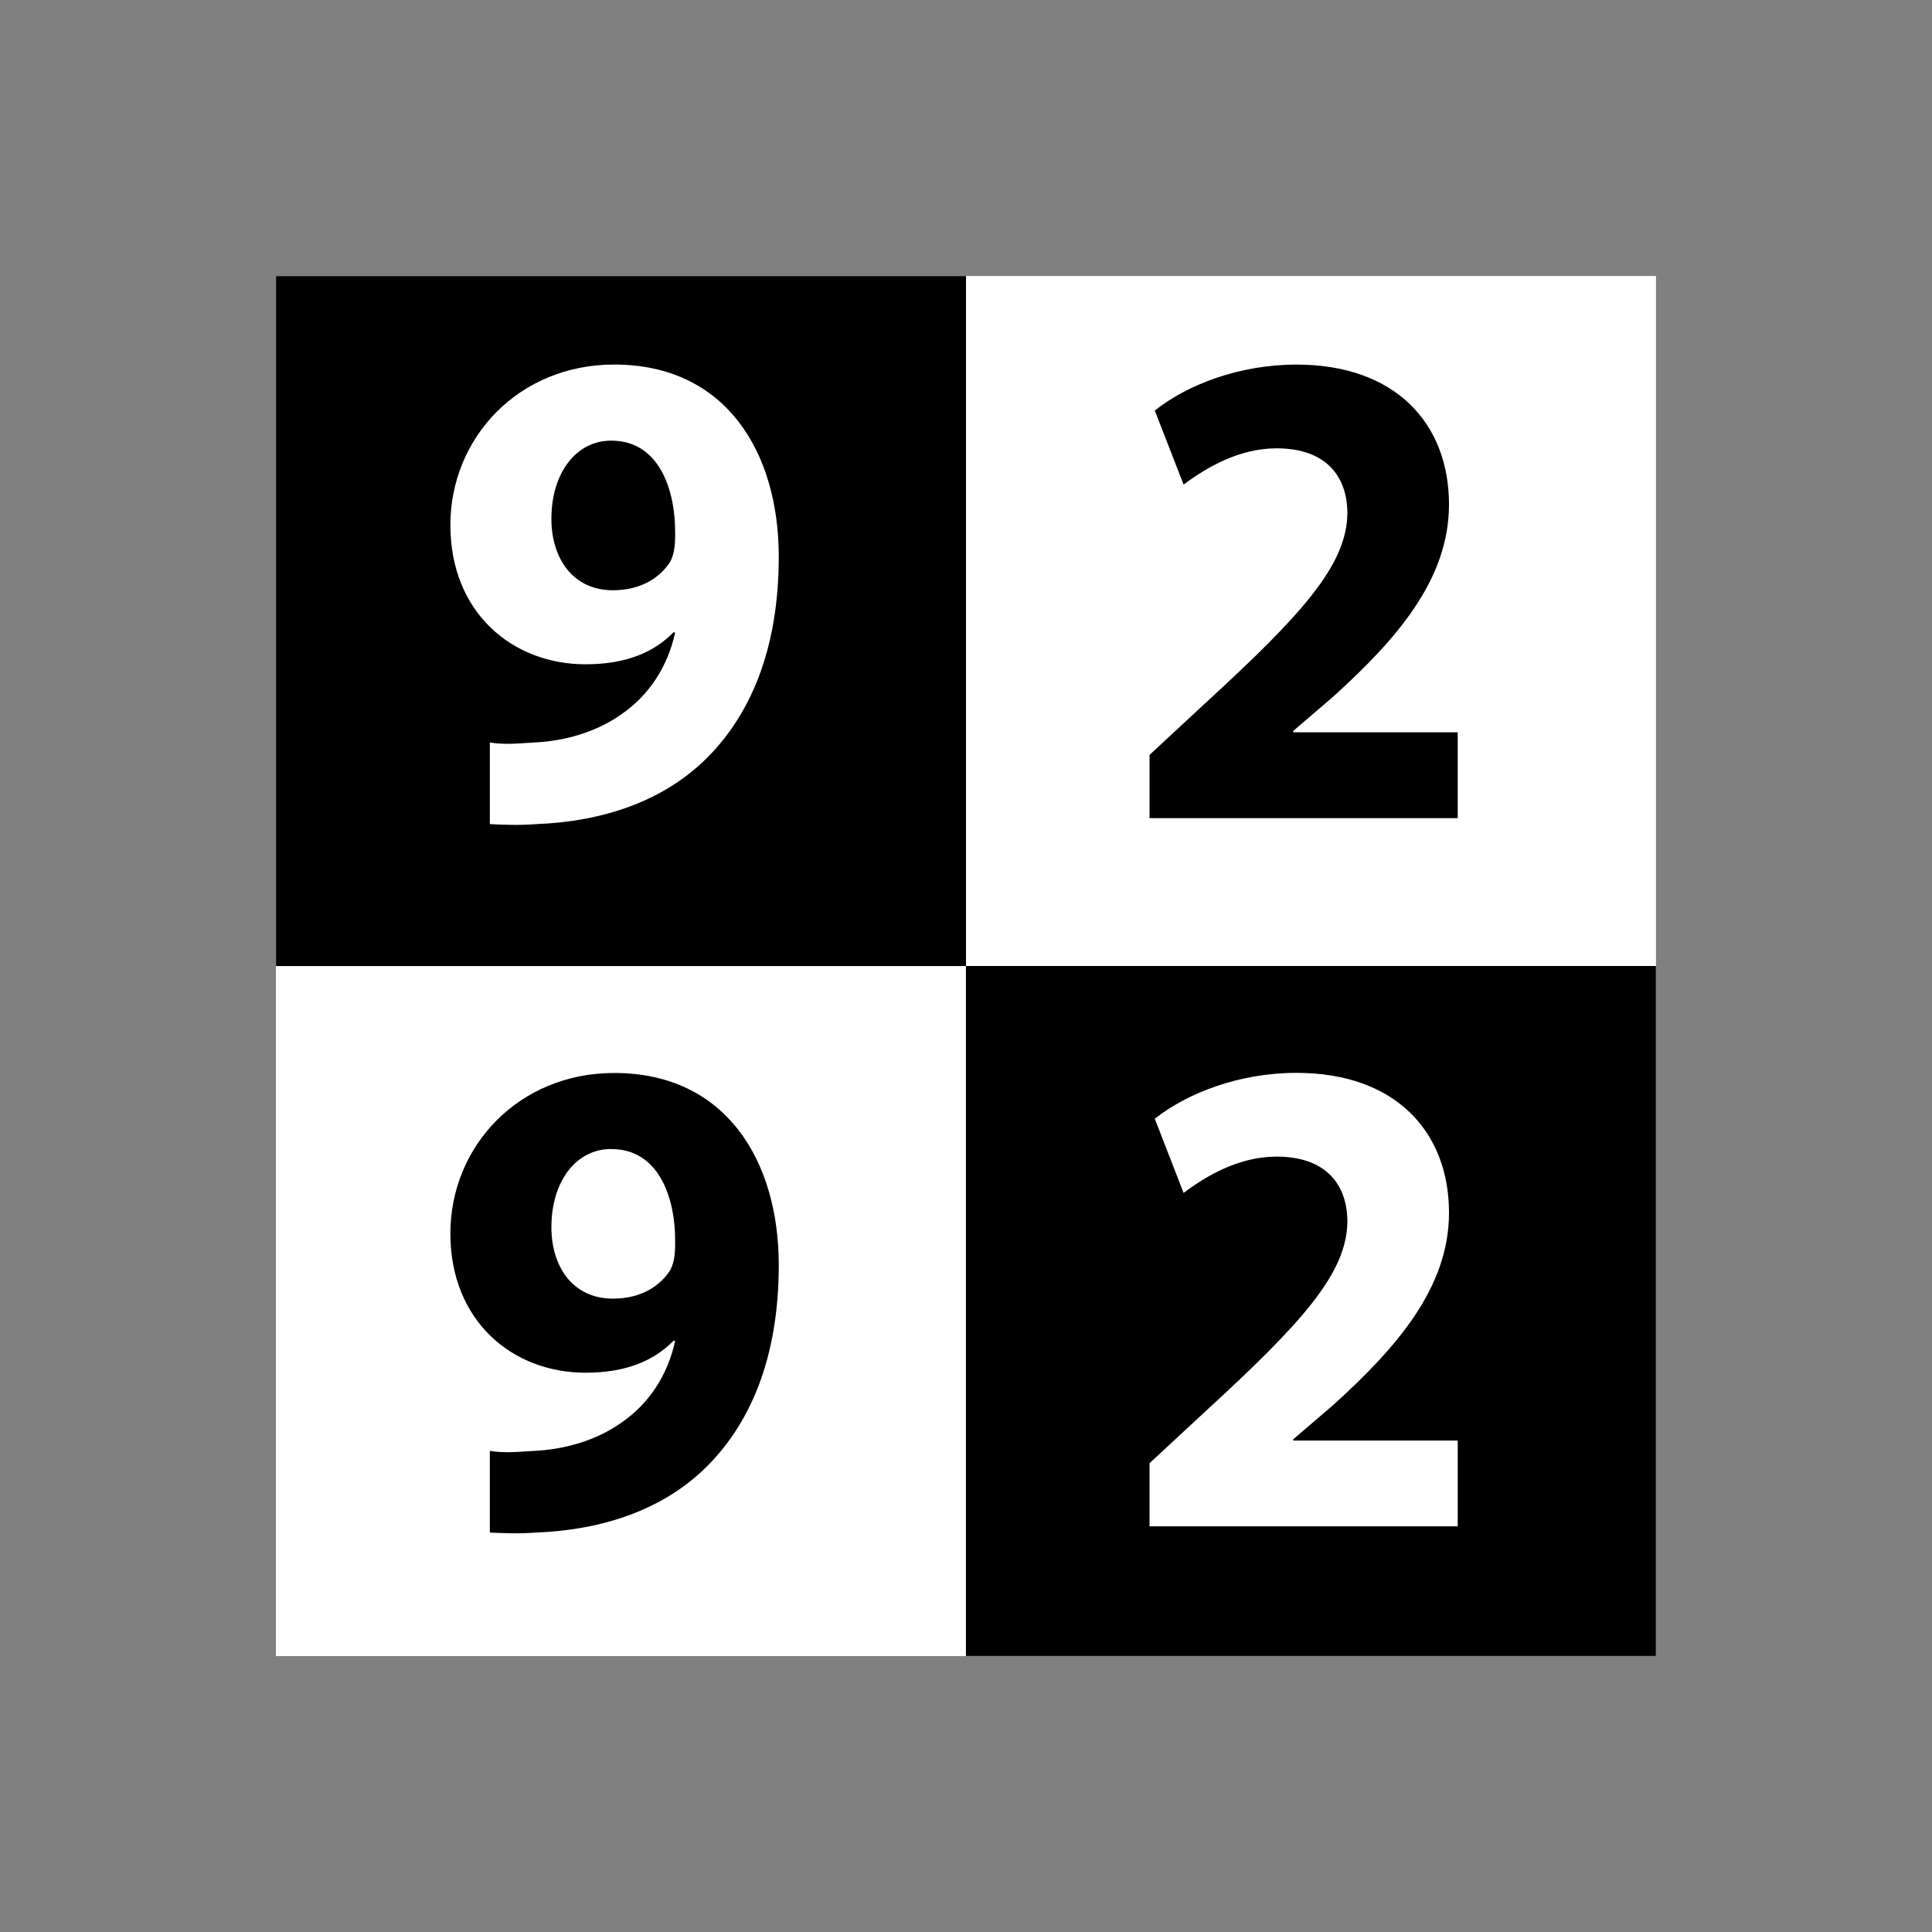 <svg version="1.1" id="Layer_1" xmlns="http://www.w3.org/2000/svg" xmlns:xlink="http://www.w3.org/1999/xlink" x="0px" y="0px"  width="35px" height="35px" viewBox="0 0 35 35" enable-background="new 0 0 35 35" xml:space="preserve"><rect x="0" y="0" width="35" height="35" fill="#808080" stroke="none"/><g id="Facebook_2_"> <g>  <path fill="#3B5998" d="M26,8.5H9c-0.5,0-1,0.5-1,1v17c0,0.6,0.5,1,1,1h9.1v-7.4h-2.5v-2.9h2.5v-2.1c0-2.5,1.5-3.8,3.7-3.8   c1,0,1.9,0.1,2.2,0.1V14h-1.5c-1.2,0-1.4,0.6-1.4,1.4v1.8h2.8l-0.4,2.9H21v7.4h5c0.6,0,1-0.5,1-1v-17C27,9,26.5,8.5,26,8.5z"/> </g></g><g> <rect x="5" y="17.5" fill="#FFFFFF" width="12.499" height="12.5"/> <rect x="5" y="5" fill="#FFFFFF" width="25" height="24.999"/> <rect x="5" y="5.001" width="12.5" height="12.5"/> <rect x="17.499" y="17.5" width="12.5" height="12.5"/> <path fill="#FFFFFF" d="M8.873,13.451c0.242,0.038,0.436,0.025,0.8,0c0.569-0.024,1.138-0.198,1.563-0.497  c0.521-0.348,0.861-0.882,0.994-1.491l-0.025-0.012c-0.363,0.372-0.872,0.583-1.597,0.583c-1.333,0-2.449-0.944-2.449-2.522  c0-1.58,1.236-2.908,2.968-2.908c2.024,0,2.981,1.591,2.981,3.48c0,1.69-0.522,2.908-1.37,3.714  c-0.751,0.709-1.792,1.084-3.029,1.132c-0.3,0.024-0.618,0.011-0.835,0V13.451z M11.066,7.983c-0.618,0-1.077,0.572-1.077,1.417  c0,0.696,0.374,1.293,1.115,1.293c0.519,0,0.86-0.236,1.041-0.522c0.06-0.124,0.086-0.25,0.086-0.485  c0.01-0.857-0.316-1.703-1.152-1.703H11.066z"/> <path d="M20.825,14.82v-1.144l1.004-0.932c1.733-1.59,2.57-2.498,2.58-3.443c0-0.659-0.375-1.179-1.283-1.179  c-0.679,0-1.271,0.348-1.684,0.657l-0.522-1.342c0.581-0.46,1.514-0.832,2.569-0.832c1.793,0,2.761,1.069,2.761,2.535  c0,1.354-0.944,2.436-2.096,3.479l-0.725,0.622v0.025h2.979v1.555H20.825z"/> <path d="M8.873,26.284c0.242,0.038,0.436,0.025,0.8,0c0.569-0.024,1.138-0.199,1.563-0.497c0.521-0.348,0.861-0.882,0.994-1.49  l-0.025-0.012c-0.363,0.372-0.872,0.583-1.597,0.583c-1.333,0-2.449-0.944-2.449-2.522c0-1.579,1.236-2.908,2.968-2.908  c2.024,0,2.981,1.591,2.981,3.48c0,1.69-0.522,2.908-1.37,3.714c-0.751,0.709-1.792,1.083-3.029,1.132  c-0.3,0.023-0.618,0.011-0.835,0V26.284z M11.066,20.816c-0.618,0-1.077,0.571-1.077,1.418c0,0.695,0.374,1.292,1.115,1.292  c0.519,0,0.86-0.235,1.041-0.521c0.06-0.124,0.086-0.249,0.086-0.486c0.01-0.857-0.316-1.702-1.152-1.702H11.066z"/> <path fill="#FFFFFF" d="M20.825,27.651v-1.144l1.004-0.931c1.733-1.59,2.57-2.499,2.58-3.443c0-0.659-0.375-1.18-1.283-1.18  c-0.679,0-1.271,0.346-1.684,0.658l-0.522-1.344c0.581-0.458,1.514-0.831,2.569-0.831c1.793,0,2.761,1.069,2.761,2.535  c0,1.355-0.944,2.436-2.096,3.481l-0.725,0.621v0.024h2.979v1.554H20.825z"/></g></svg>
